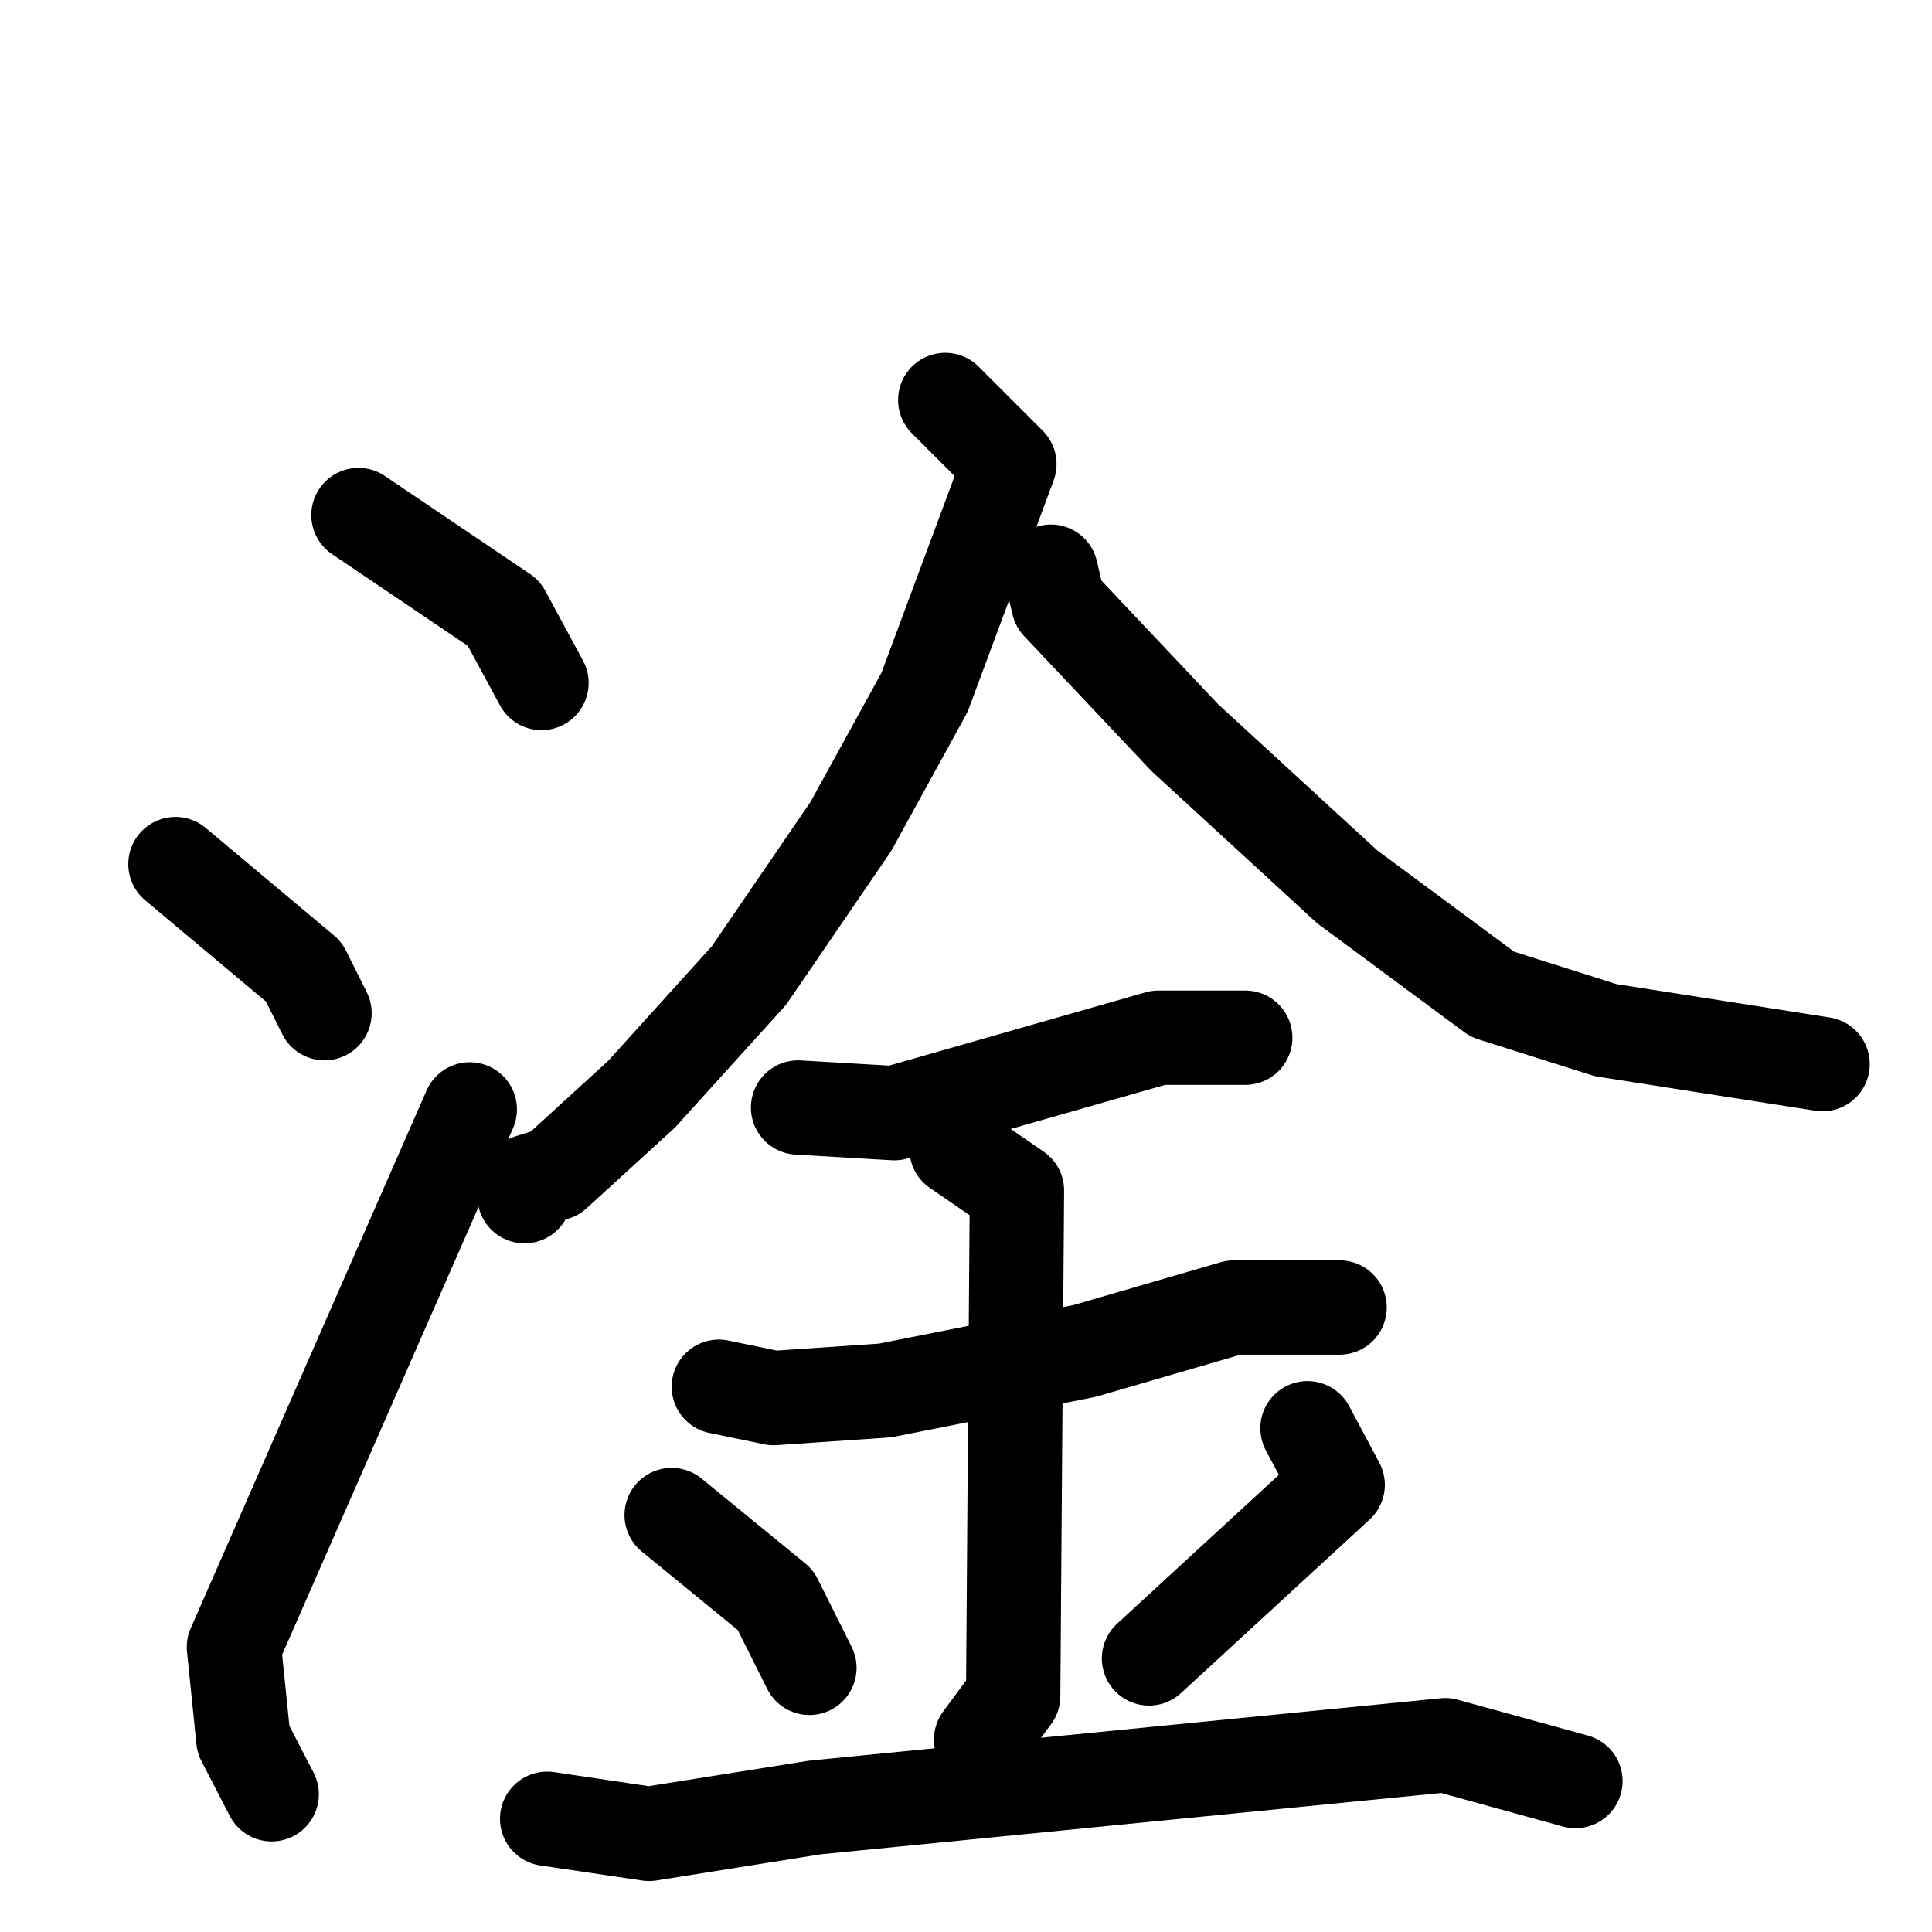 <svg xmlns="http://www.w3.org/2000/svg" viewBox="0 0 1024 1024">
  <g style="fill:none;stroke:#000000;stroke-width:50;stroke-linecap:round;stroke-linejoin:round;" transform="scale(1, 1) translate(0, 0)">
    <path d="M 190.0,273.0 L 267.0,325.0 L 287.0,362.0"/>
    <path d="M 93.0,458.0 L 161.0,515.0 L 172.0,537.0"/>
    <path d="M 144.0,951.0 L 129.0,922.0 L 124.0,873.0 L 249.0,588.0"/>
    <path d="M 501.0,212.0 L 535.0,246.0 L 490.0,367.0 L 451.0,438.0 L 397.0,517.0 L 340.0,580.0 L 294.0,622.0 L 281.0,626.0 L 278.0,634.0"/>
    <path d="M 557.0,303.0 L 561.0,320.0 L 628.0,391.0 L 714.0,470.0 L 791.0,527.0 L 851.0,546.0 L 966.0,564.0"/>
    <path d="M 423.0,587.0 L 474.0,590.0 L 614.0,550.0 L 660.0,550.0"/>
    <path d="M 381.0,735.0 L 410.0,741.0 L 469.0,737.0 L 575.0,716.0 L 654.0,693.0 L 710.0,693.0"/>
    <path d="M 507.0,609.0 L 539.0,631.0 L 537.0,899.0 L 520.0,922.0"/>
    <path d="M 356.0,803.0 L 411.0,848.0 L 429.0,884.0"/>
    <path d="M 693.0,757.0 L 709.0,787.0 L 609.0,879.0"/>
    <path d="M 290.0,964.0 L 344.0,972.0 L 432.0,958.0 L 766.0,925.0 L 835.0,944.0"/>
  </g>
</svg>
